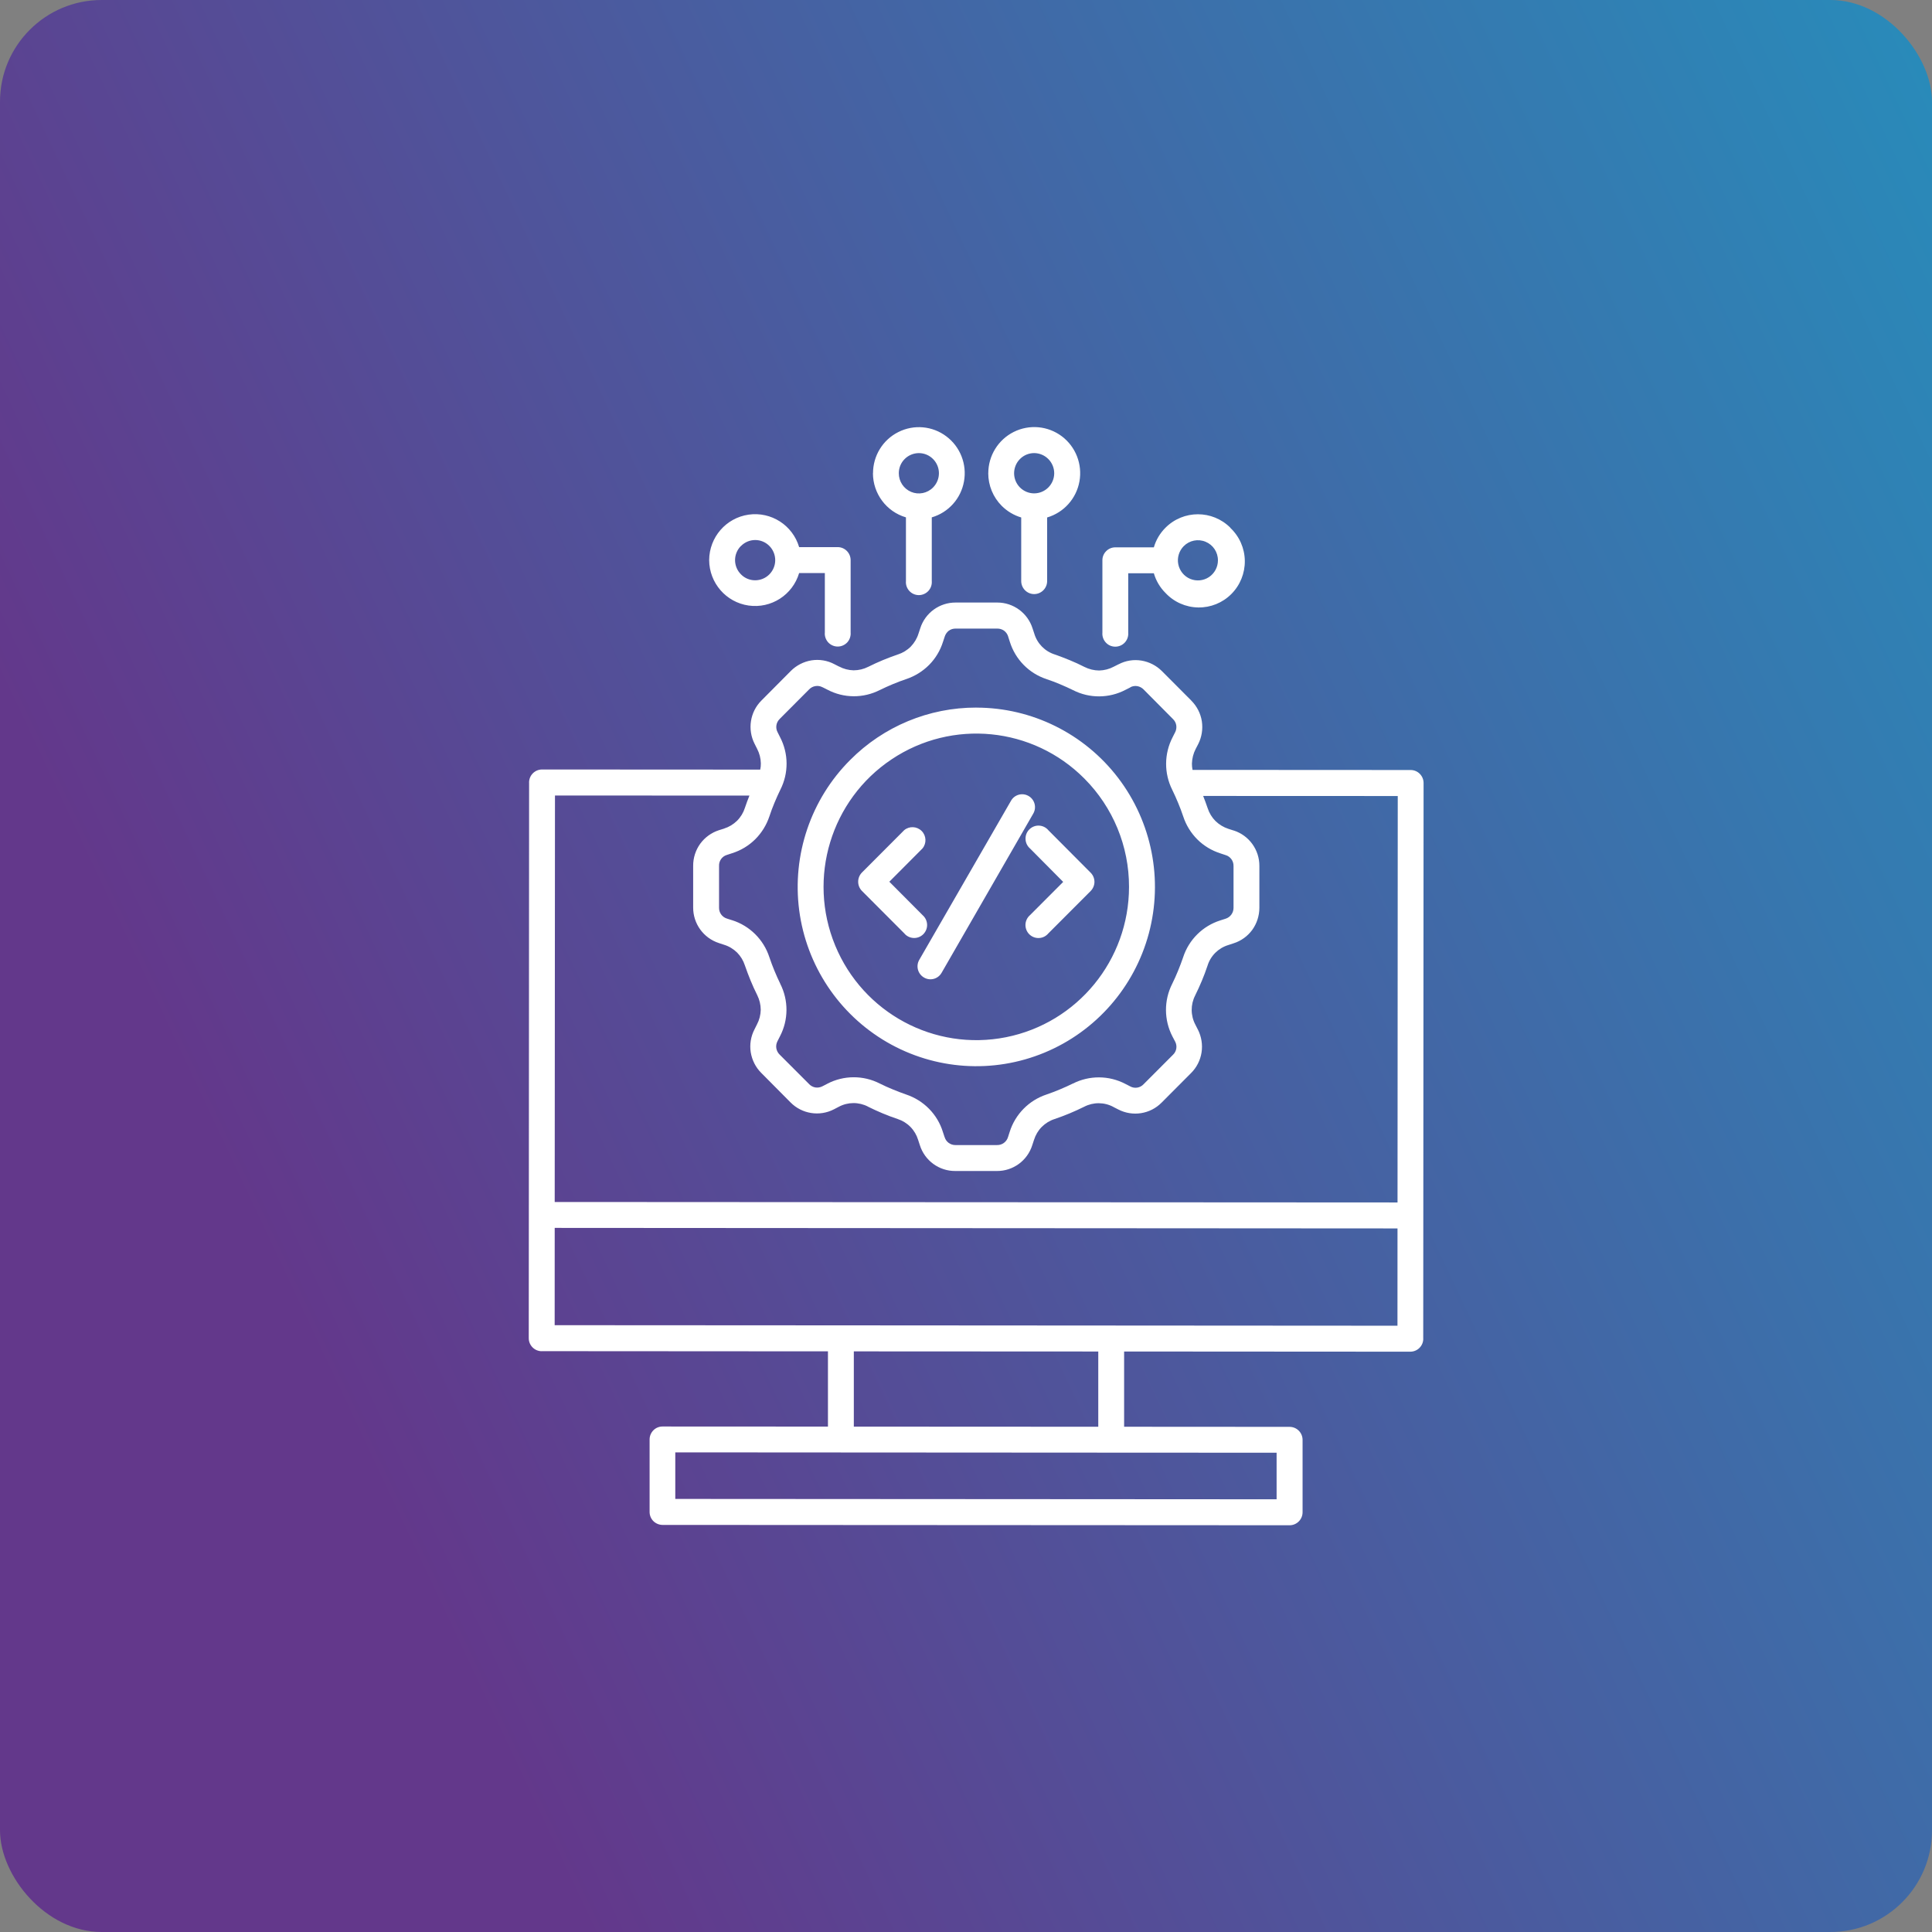 <svg width="95" height="95" viewBox="0 0 95 95" fill="none" xmlns="http://www.w3.org/2000/svg">
<rect x="0" y="0" width="95" height="95" fill="#808080" stroke="none"/>
<rect width="95" height="95" rx="5" fill="url(#paint0_linear_60_6)"/>
<path d="M58.637 37.857L69.368 37.863C69.718 37.865 70 38.152 70 38.502L69.987 59.764L69.983 65.824L69.985 65.826C69.985 66.178 69.701 66.463 69.351 66.465L55.275 66.456V70.156L63.411 70.161C63.762 70.161 64.048 70.446 64.05 70.797V74.364C64.048 74.715 63.762 75 63.411 75L32.574 74.983H32.576C32.408 74.981 32.247 74.914 32.126 74.795C32.008 74.676 31.942 74.515 31.942 74.346V70.78C31.942 70.609 32.01 70.45 32.129 70.329C32.247 70.21 32.408 70.144 32.576 70.144L40.712 70.148V66.448L26.636 66.439V66.441C26.286 66.441 26 66.154 26 65.803L26.004 59.74L26.017 38.478H26.015C26.015 38.124 26.301 37.837 26.654 37.837L37.384 37.843H37.382C37.404 37.742 37.414 37.641 37.412 37.537C37.408 37.285 37.343 37.039 37.227 36.817L37.107 36.579C36.744 35.869 36.879 35.004 37.444 34.443L38.889 32.989C39.164 32.715 39.519 32.534 39.901 32.471C40.284 32.411 40.678 32.474 41.021 32.655L41.258 32.776V32.773C41.479 32.892 41.724 32.955 41.976 32.961C42.227 32.959 42.474 32.901 42.698 32.786C42.939 32.666 43.175 32.558 43.416 32.458C43.657 32.359 43.902 32.266 44.156 32.178V32.18C44.392 32.102 44.609 31.971 44.785 31.794C44.959 31.613 45.091 31.395 45.164 31.155L45.248 30.903V30.901C45.488 30.139 46.196 29.623 46.993 29.628H49.037C49.83 29.626 50.535 30.143 50.774 30.903L50.858 31.155V31.157C51.004 31.647 51.385 32.033 51.873 32.184C52.122 32.271 52.367 32.366 52.608 32.465C52.848 32.564 53.087 32.672 53.326 32.795C53.549 32.907 53.796 32.968 54.048 32.97C54.299 32.963 54.544 32.901 54.766 32.782L55.007 32.661V32.663C55.351 32.482 55.742 32.42 56.124 32.482C56.507 32.545 56.86 32.726 57.135 33L58.584 34.454H58.581C58.856 34.728 59.037 35.084 59.097 35.466C59.155 35.852 59.093 36.245 58.917 36.59L58.794 36.827C58.678 37.05 58.616 37.298 58.609 37.548C58.609 37.652 58.618 37.755 58.639 37.854L58.637 37.857ZM51.55 45.896C51.434 46.034 51.268 46.118 51.09 46.124C50.909 46.133 50.737 46.064 50.611 45.939C50.484 45.812 50.417 45.637 50.424 45.458C50.432 45.279 50.516 45.11 50.651 44.996L52.279 43.365L50.654 41.727C50.518 41.611 50.434 41.445 50.428 41.264C50.419 41.084 50.486 40.91 50.613 40.785C50.74 40.657 50.914 40.588 51.092 40.597C51.27 40.605 51.438 40.688 51.552 40.826L53.629 42.912C53.747 43.031 53.816 43.192 53.816 43.363C53.816 43.531 53.747 43.693 53.629 43.814L51.55 45.896ZM49.714 39.373C49.888 39.069 50.273 38.965 50.576 39.14C50.879 39.315 50.983 39.703 50.808 40.005L46.301 47.833C46.127 48.139 45.74 48.245 45.437 48.068C45.131 47.893 45.026 47.505 45.2 47.201L49.714 39.373ZM45.359 44.992H45.357C45.495 45.108 45.578 45.274 45.587 45.455C45.596 45.634 45.527 45.809 45.4 45.937C45.273 46.064 45.099 46.131 44.921 46.122C44.742 46.113 44.575 46.031 44.461 45.891L42.382 43.807C42.137 43.557 42.137 43.156 42.382 42.905L44.461 40.821C44.714 40.61 45.086 40.627 45.321 40.862C45.553 41.095 45.57 41.471 45.357 41.723L43.73 43.356L45.359 44.992ZM48.596 23.268C48.596 22.409 49.08 21.624 49.845 21.24C50.611 20.856 51.526 20.938 52.212 21.453C52.896 21.969 53.231 22.828 53.078 23.673C52.926 24.517 52.311 25.203 51.49 25.445V28.571C51.49 28.925 51.204 29.212 50.851 29.212C50.501 29.212 50.215 28.925 50.215 28.571V25.445C49.852 25.337 49.523 25.14 49.254 24.871C48.831 24.446 48.594 23.87 48.594 23.268L48.596 23.268ZM50.155 22.569C49.97 22.754 49.867 23.005 49.865 23.268C49.865 23.531 49.968 23.783 50.153 23.969C50.338 24.154 50.589 24.26 50.851 24.26C51.395 24.258 51.836 23.818 51.838 23.27C51.836 22.726 51.397 22.284 50.853 22.279C50.591 22.279 50.34 22.383 50.155 22.569ZM42.928 23.268C42.928 22.411 43.409 21.626 44.175 21.244C44.938 20.86 45.853 20.942 46.535 21.458C47.218 21.971 47.554 22.83 47.401 23.673C47.251 24.517 46.636 25.201 45.817 25.44V28.569C45.832 28.748 45.772 28.925 45.651 29.056C45.529 29.188 45.359 29.263 45.181 29.263C45.002 29.263 44.832 29.188 44.712 29.056C44.592 28.925 44.531 28.748 44.547 28.569V25.44C43.584 25.158 42.924 24.271 42.924 23.265L42.928 23.268ZM44.486 22.571V22.569C44.299 22.754 44.196 23.005 44.196 23.268C44.194 23.669 44.433 24.032 44.802 24.187C45.172 24.342 45.598 24.256 45.879 23.971C46.064 23.785 46.169 23.533 46.169 23.268C46.167 22.724 45.727 22.282 45.185 22.28C44.923 22.28 44.669 22.385 44.484 22.571L44.486 22.571ZM59.888 27.559C59.892 27.155 59.652 26.793 59.282 26.64C58.912 26.485 58.486 26.571 58.205 26.856C57.975 27.089 57.874 27.423 57.938 27.744C58.003 28.068 58.222 28.338 58.525 28.465C58.828 28.59 59.174 28.558 59.447 28.377C59.722 28.193 59.886 27.887 59.888 27.559ZM60.501 25.956H60.498C60.944 26.377 61.201 26.959 61.21 27.572C61.219 28.185 60.98 28.776 60.548 29.209C60.116 29.643 59.527 29.88 58.916 29.87C58.304 29.859 57.723 29.602 57.306 29.153C57.038 28.886 56.842 28.554 56.737 28.189H55.477V31.106C55.492 31.283 55.432 31.46 55.312 31.591C55.189 31.725 55.019 31.798 54.841 31.798C54.662 31.798 54.493 31.725 54.372 31.591C54.252 31.46 54.192 31.283 54.207 31.106V27.552C54.205 27.384 54.271 27.222 54.392 27.102C54.51 26.981 54.671 26.914 54.841 26.914H56.739H56.737C56.842 26.549 57.04 26.217 57.309 25.949C58.19 25.067 59.617 25.067 60.499 25.949L60.501 25.956ZM34.871 27.54C34.878 26.416 35.701 25.466 36.81 25.306C37.919 25.147 38.977 25.826 39.295 26.903H41.191C41.541 26.903 41.827 27.19 41.827 27.544V31.095C41.842 31.274 41.784 31.451 41.664 31.585C41.541 31.716 41.371 31.792 41.193 31.792C41.013 31.792 40.843 31.716 40.722 31.585C40.602 31.451 40.542 31.274 40.559 31.095V28.178H39.295C38.975 29.257 37.917 29.934 36.808 29.775C35.701 29.615 34.876 28.664 34.871 27.54ZM36.436 26.843C36.249 27.028 36.144 27.281 36.144 27.542C36.144 27.805 36.249 28.057 36.436 28.243C36.619 28.431 36.87 28.534 37.13 28.534C37.393 28.534 37.644 28.431 37.829 28.245C38.014 28.059 38.119 27.807 38.119 27.546C38.119 27.283 38.016 27.03 37.831 26.845C37.646 26.657 37.395 26.554 37.135 26.554C36.873 26.554 36.623 26.659 36.438 26.845L36.436 26.843ZM48.014 34.795C50.744 34.797 53.319 36.074 54.98 38.249C56.64 40.426 57.199 43.252 56.49 45.9C55.78 48.547 53.884 50.713 51.361 51.759C48.837 52.806 45.972 52.614 43.609 51.242C41.245 49.869 39.652 47.47 39.297 44.754C38.945 42.036 39.869 39.306 41.803 37.371C43.446 35.716 45.679 34.789 48.009 34.793L48.014 34.795ZM53.321 38.284C50.791 35.738 46.821 35.343 43.84 37.339C40.858 39.332 39.697 43.164 41.066 46.488C42.436 49.811 45.953 51.701 49.467 51.002C52.982 50.301 55.514 47.207 55.516 43.61C55.52 41.612 54.729 39.697 53.321 38.284ZM36.855 39.121L27.289 39.116L27.276 59.104L68.719 59.127L68.73 39.142L59.161 39.138C59.239 39.334 59.314 39.535 59.383 39.74C59.46 39.977 59.591 40.195 59.768 40.372C59.948 40.547 60.165 40.678 60.404 40.756L60.66 40.838V40.836C61.419 41.078 61.932 41.787 61.926 42.588V44.64C61.924 45.028 61.803 45.406 61.578 45.721C61.348 46.035 61.025 46.269 60.655 46.385L60.4 46.469C59.912 46.616 59.527 46.995 59.376 47.485C59.293 47.736 59.2 47.981 59.099 48.223C59 48.465 58.888 48.704 58.77 48.944L58.772 48.942C58.536 49.397 58.54 49.936 58.781 50.389L58.904 50.631V50.629C59.078 50.976 59.142 51.369 59.082 51.753C59.022 52.137 58.841 52.491 58.566 52.765L57.117 54.219C56.558 54.784 55.696 54.92 54.989 54.555L54.748 54.432V54.43C54.299 54.189 53.762 54.186 53.308 54.422C53.072 54.538 52.831 54.65 52.59 54.749C52.349 54.849 52.104 54.941 51.855 55.026C51.616 55.103 51.399 55.237 51.223 55.414C51.047 55.593 50.918 55.813 50.843 56.053L50.759 56.309C50.52 57.071 49.813 57.587 49.017 57.58H46.973C46.178 57.587 45.468 57.069 45.23 56.307L45.146 56.05C45.073 55.811 44.944 55.591 44.768 55.412C44.592 55.233 44.377 55.101 44.138 55.023C43.886 54.939 43.639 54.847 43.398 54.745C43.158 54.646 42.921 54.534 42.681 54.417L42.683 54.415C42.231 54.18 41.692 54.182 41.242 54.424L41.006 54.547C40.297 54.913 39.435 54.775 38.874 54.21L37.431 52.756C37.156 52.482 36.978 52.126 36.915 51.742C36.855 51.356 36.92 50.961 37.1 50.616L37.221 50.374C37.339 50.152 37.401 49.906 37.407 49.654C37.405 49.401 37.345 49.153 37.233 48.929C37.113 48.691 37.005 48.45 36.907 48.212C36.808 47.975 36.715 47.72 36.627 47.47C36.55 47.231 36.419 47.015 36.242 46.836C36.062 46.661 35.845 46.529 35.604 46.456L35.348 46.372H35.35C34.594 46.128 34.08 45.42 34.084 44.622V42.571V42.573C34.082 42.182 34.205 41.802 34.432 41.487C34.66 41.175 34.983 40.942 35.35 40.823L35.606 40.743V40.741C35.845 40.666 36.062 40.534 36.242 40.359C36.419 40.182 36.552 39.964 36.627 39.727C36.696 39.522 36.771 39.319 36.849 39.125L36.855 39.121ZM55.582 33.8L55.342 33.921C54.535 34.344 53.572 34.35 52.762 33.934C52.558 33.833 52.341 33.736 52.119 33.643C51.898 33.55 51.685 33.468 51.462 33.395H51.464C50.599 33.112 49.925 32.426 49.654 31.554L49.572 31.298H49.574C49.538 31.183 49.467 31.082 49.37 31.011C49.271 30.942 49.155 30.907 49.037 30.909H46.992C46.872 30.907 46.754 30.942 46.657 31.011C46.563 31.084 46.492 31.183 46.455 31.298L46.371 31.554V31.552C46.238 31.982 46.004 32.372 45.69 32.691C45.372 33.011 44.985 33.25 44.559 33.393C44.338 33.468 44.118 33.548 43.901 33.641C43.684 33.731 43.465 33.831 43.259 33.932L43.261 33.93C42.45 34.344 41.489 34.338 40.686 33.913L40.445 33.792V33.794C40.337 33.736 40.215 33.716 40.097 33.736C39.978 33.755 39.871 33.811 39.787 33.898L38.338 35.352H38.34C38.162 35.522 38.119 35.79 38.237 36.008L38.358 36.249C38.779 37.056 38.785 38.02 38.37 38.834C38.269 39.041 38.173 39.255 38.08 39.479C37.988 39.701 37.906 39.915 37.833 40.141C37.691 40.566 37.453 40.953 37.135 41.27C36.816 41.585 36.427 41.82 35.999 41.954L35.744 42.038C35.507 42.107 35.348 42.329 35.357 42.577V44.629C35.35 44.875 35.507 45.095 35.744 45.168L35.999 45.25V45.248C36.866 45.522 37.549 46.2 37.831 47.067C37.906 47.289 37.988 47.509 38.078 47.727C38.168 47.945 38.267 48.167 38.368 48.374H38.366C38.779 49.188 38.775 50.15 38.351 50.959L38.231 51.196C38.175 51.304 38.153 51.425 38.173 51.546C38.194 51.664 38.25 51.772 38.336 51.856L39.785 53.306H39.783C39.867 53.393 39.974 53.451 40.092 53.472C40.213 53.49 40.333 53.47 40.441 53.414L40.681 53.291V53.289C41.487 52.87 42.444 52.864 43.254 53.276C43.461 53.377 43.676 53.479 43.897 53.567C44.118 53.656 44.331 53.742 44.555 53.818C44.98 53.96 45.367 54.2 45.683 54.521C45.997 54.84 46.232 55.231 46.363 55.66L46.447 55.913H46.449C46.517 56.15 46.739 56.309 46.984 56.305H49.028C49.275 56.309 49.495 56.15 49.566 55.913L49.647 55.66C49.92 54.791 50.595 54.105 51.457 53.82C51.679 53.744 51.898 53.66 52.115 53.569C52.332 53.479 52.553 53.38 52.758 53.278V53.28C53.57 52.87 54.529 52.875 55.337 53.298L55.578 53.421H55.576C55.793 53.539 56.062 53.496 56.231 53.315L57.676 51.867C57.857 51.699 57.9 51.427 57.781 51.211L57.65 50.963C57.233 50.154 57.227 49.194 57.637 48.381C57.738 48.174 57.839 47.956 57.928 47.733C58.016 47.511 58.102 47.298 58.177 47.073V47.071C58.459 46.204 59.142 45.529 60.008 45.257L60.264 45.175C60.498 45.103 60.657 44.883 60.655 44.637V42.586C60.662 42.338 60.501 42.115 60.264 42.046L60.008 41.962H60.011C59.583 41.826 59.194 41.593 58.876 41.276C58.559 40.959 58.321 40.573 58.181 40.145C58.106 39.919 58.022 39.699 57.932 39.483C57.842 39.265 57.743 39.045 57.642 38.838C57.233 38.025 57.24 37.062 57.659 36.253L57.781 36.012V36.014C57.837 35.906 57.857 35.783 57.839 35.664C57.82 35.546 57.762 35.436 57.674 35.354L56.231 33.9C56.148 33.816 56.04 33.759 55.922 33.738C55.804 33.718 55.681 33.738 55.576 33.796L55.582 33.8ZM27.276 60.378L27.274 65.162L41.349 65.17L68.716 65.188L68.718 60.404L27.276 60.378ZM54.634 71.429L41.343 71.421L33.205 71.416V73.705L62.773 73.723V71.433L54.634 71.429ZM54.004 66.456L41.984 66.45V70.15L54.004 70.156V66.456Z" fill="white"/>
<defs>
<linearGradient id="paint0_linear_60_6" x1="186.415" y1="48.784" x2="39.578" y2="118.085" gradientUnits="userSpaceOnUse">
<stop stop-color="#04BFD7"/>
<stop offset="1" stop-color="#63388B"/>
</linearGradient>
</defs>
</svg>
